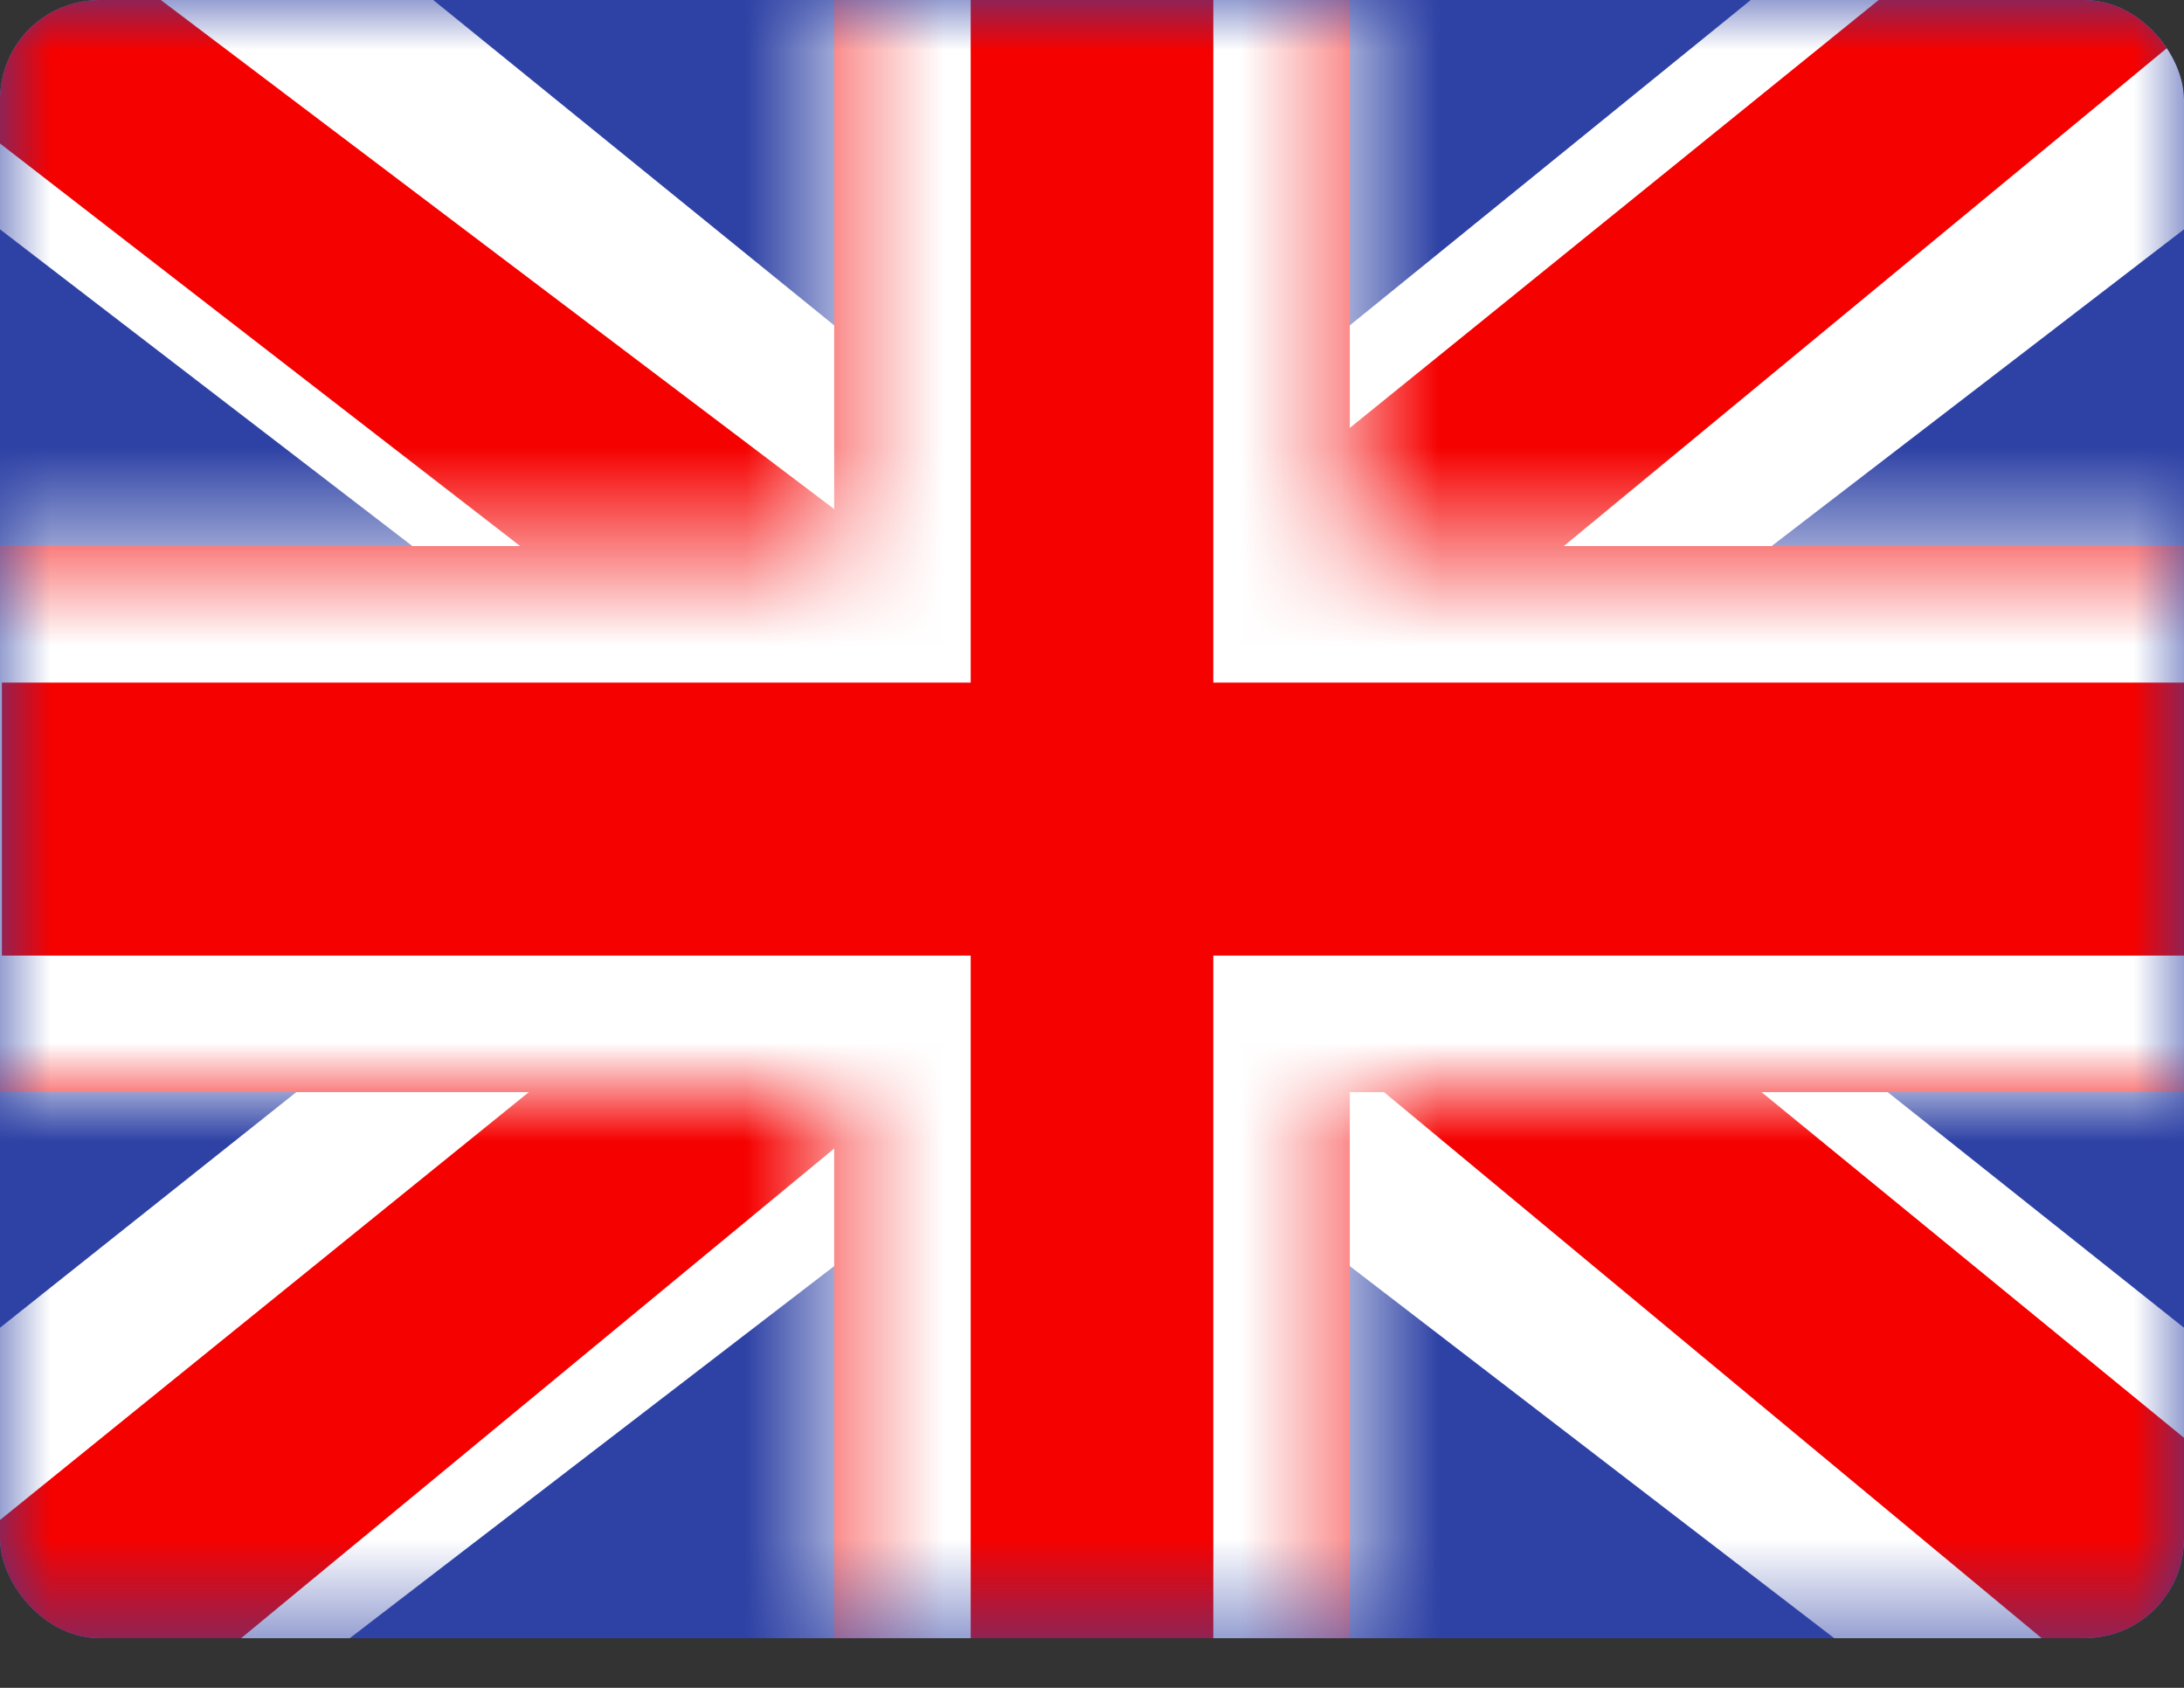 <svg width="22" height="17" viewBox="0 0 22 17" fill="none" xmlns="http://www.w3.org/2000/svg">
<rect x="0" y="0" width="22" height="17" fill="#333333" stroke="none"/>
<g clip-path="url(#clip0_1_126)">
<path fill-rule="evenodd" clip-rule="evenodd" d="M0 0V16.5H22V0H0Z" fill="#2E42A5"/>
<mask id="mask0_1_126" style="mask-type:luminance" maskUnits="userSpaceOnUse" x="0" y="0" width="22" height="17">
<path fill-rule="evenodd" clip-rule="evenodd" d="M0 0V16.5H22V0H0Z" fill="white"/>
</mask>
<g mask="url(#mask0_1_126)">
<path d="M-2.45 15.321L2.392 17.369L22.109 2.226L24.663 -0.817L19.486 -1.501L11.444 5.024L4.971 9.421L-2.45 15.321Z" fill="white"/>
<path d="M-1.788 16.756L0.68 17.944L23.746 -1.099H20.283L-1.788 16.756Z" fill="#F50100"/>
<path d="M24.45 15.321L19.608 17.369L-0.109 2.226L-2.663 -0.817L2.514 -1.501L10.556 5.024L17.029 9.421L24.45 15.321Z" fill="white"/>
<path d="M24.285 16.351L21.818 17.539L11.996 9.385L9.084 8.475L-2.909 -0.806H0.554L12.54 8.255L15.724 9.347L24.285 16.351Z" fill="#F50100"/>
<path fill-rule="evenodd" clip-rule="evenodd" d="M13.597 -1.375H8.403V5.5H-1.356V11H8.403V17.875H13.597V11H23.394V5.5H13.597V-1.375Z" fill="#F50100"/>
<mask id="mask1_1_126" style="mask-type:luminance" maskUnits="userSpaceOnUse" x="-2" y="-2" width="26" height="20">
<path fill-rule="evenodd" clip-rule="evenodd" d="M13.597 -1.375H8.403V5.5H-1.356V11H8.403V17.875H13.597V11H23.394V5.5H13.597V-1.375Z" fill="white"/>
</mask>
<g mask="url(#mask1_1_126)">
<path d="M8.403 -1.375V-2.75H7.028V-1.375H8.403ZM13.597 -1.375H14.972V-2.75H13.597V-1.375ZM8.403 5.5V6.875H9.778V5.5H8.403ZM-1.356 5.5V4.125H-2.731V5.5H-1.356ZM-1.356 11H-2.731V12.375H-1.356V11ZM8.403 11H9.778V9.625H8.403V11ZM8.403 17.875H7.028V19.25H8.403V17.875ZM13.597 17.875V19.25H14.972V17.875H13.597ZM13.597 11V9.625H12.222V11H13.597ZM23.394 11V12.375H24.769V11H23.394ZM23.394 5.5H24.769V4.125H23.394V5.5ZM13.597 5.5H12.222V6.875H13.597V5.5ZM8.403 0H13.597V-2.75H8.403V0ZM9.778 5.5V-1.375H7.028V5.5H9.778ZM-1.356 6.875H8.403V4.125H-1.356V6.875ZM0.019 11V5.5H-2.731V11H0.019ZM8.403 9.625H-1.356V12.375H8.403V9.625ZM9.778 17.875V11H7.028V17.875H9.778ZM13.597 16.5H8.403V19.25H13.597V16.5ZM12.222 11V17.875H14.972V11H12.222ZM23.394 9.625H13.597V12.375H23.394V9.625ZM22.019 5.5V11H24.769V5.5H22.019ZM13.597 6.875H23.394V4.125H13.597V6.875ZM12.222 -1.375V5.5H14.972V-1.375H12.222Z" fill="white"/>
</g>
</g>
</g>
<defs>
<clipPath id="clip0_1_126">
<rect width="22" height="16.5" rx="1" fill="white"/>
</clipPath>
</defs>
</svg>
